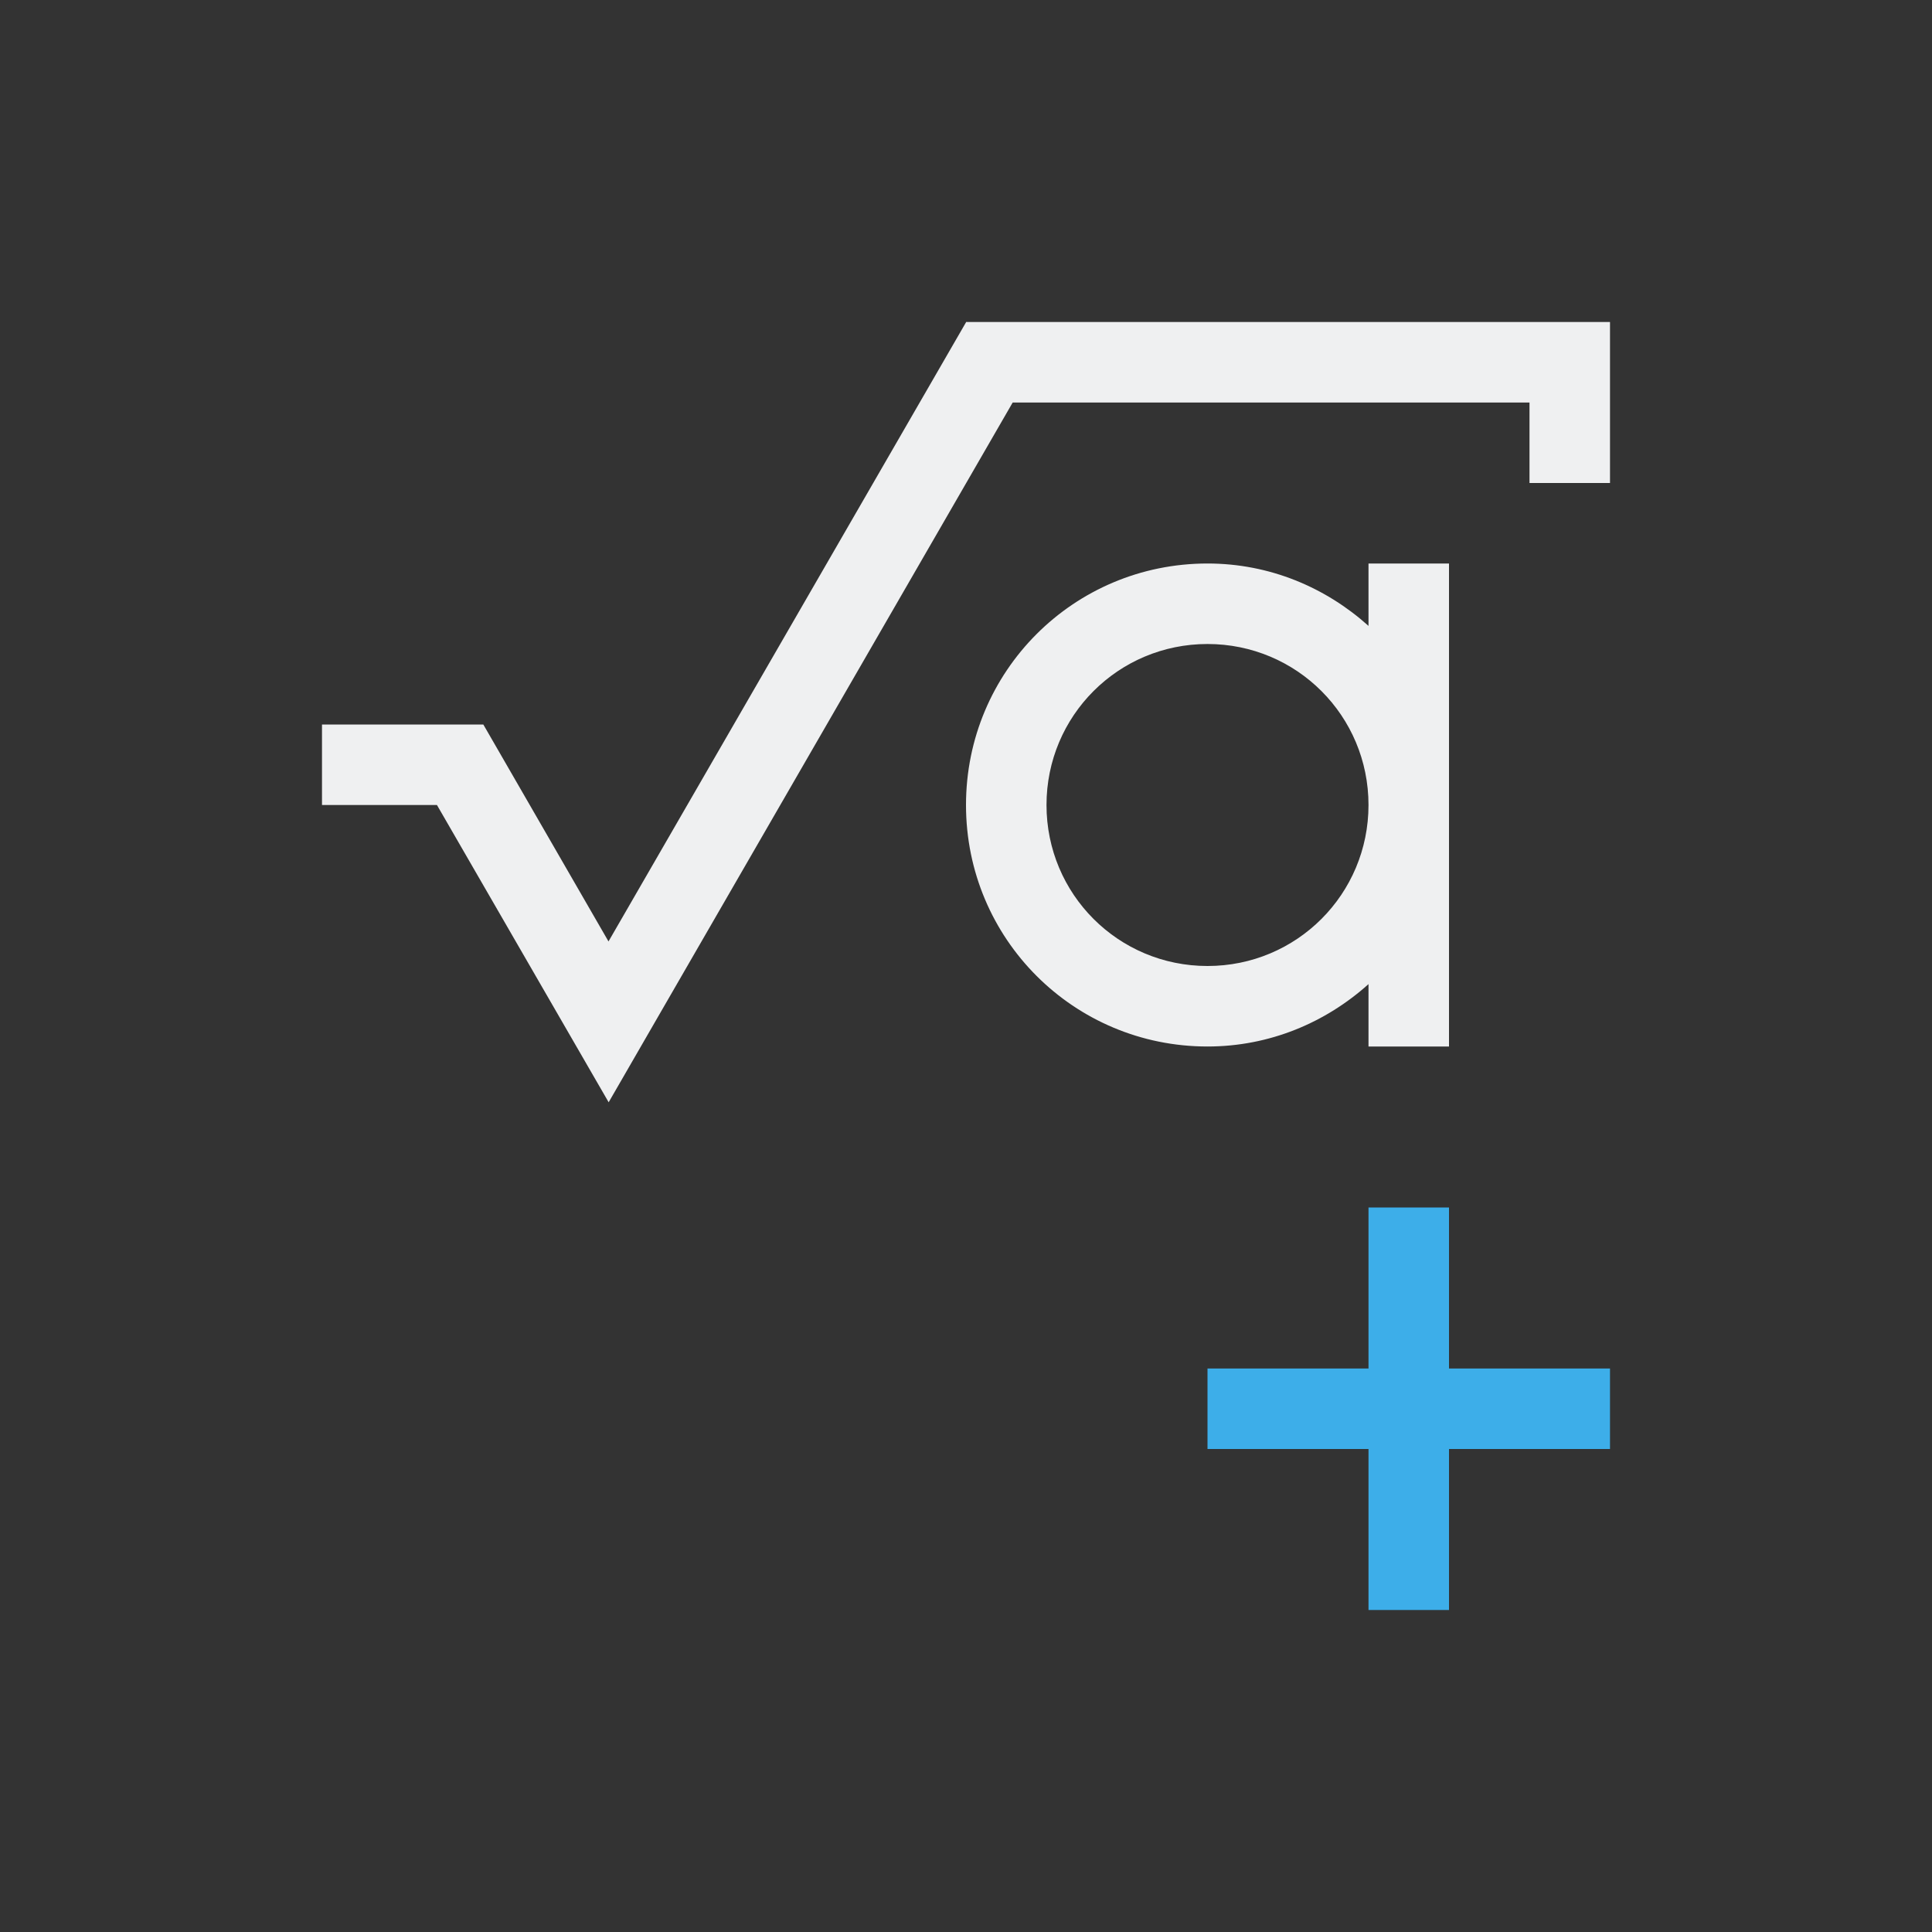 <svg viewBox="0 0 24 24" xmlns="http://www.w3.org/2000/svg"><rect x="0" y="0" width="24" height="24" fill="#333333" stroke="none"/><path d="m12 4v.004l-4.441 7.691-1.555-2.695h-.004-2v1h1.428l2.133 3.693.576-.998 4.443-7.695h6.42v1h1v-2zm3 3c-1.662 0-3 1.338-3 3s1.338 3 3 3c.773 0 1.469-.298 2-.775v.775h1v-3-3h-1v.775c-.531-.477-1.227-.775-2-.775zm0 1c1.108 0 2 .892 2 2s-.892 2-2 2-2-.892-2-2 .892-2 2-2z" fill="#eff0f1"/><path d="m17 15v2h-2v1h2v2h1v-2h2v-1h-2v-2z" fill="#3daee9"/></svg>